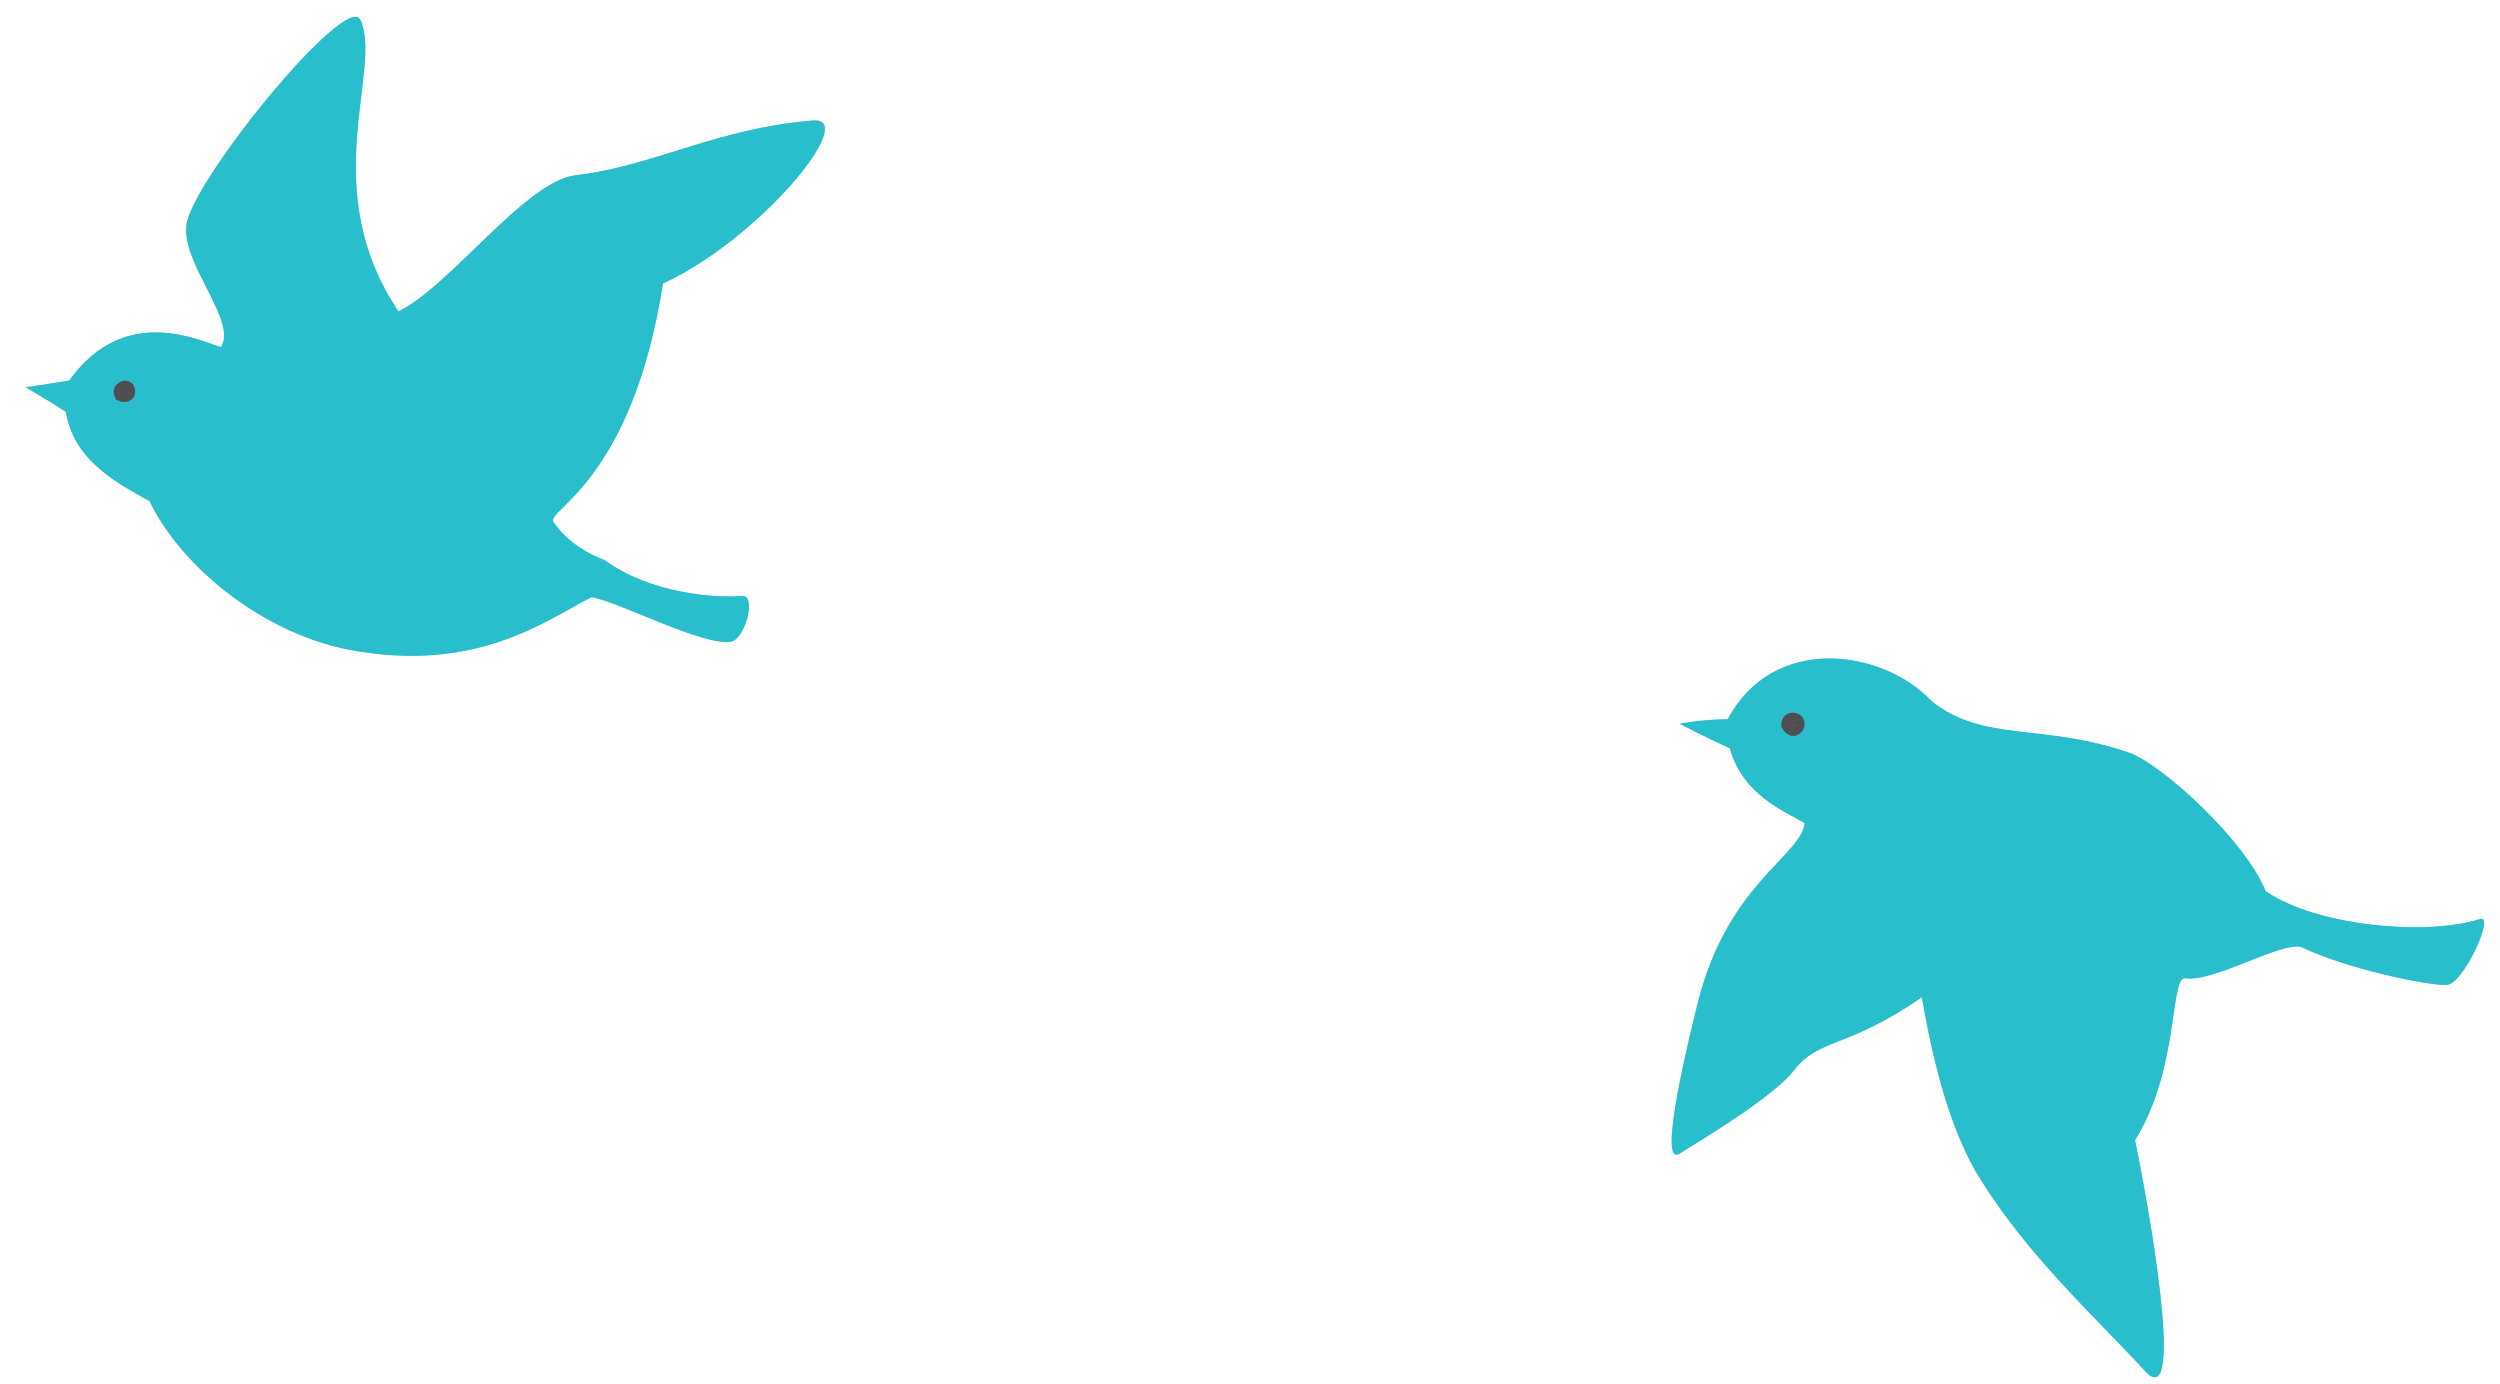 <svg width="224" height="124" viewBox="0 0 224 124" fill="none" xmlns="http://www.w3.org/2000/svg">
<path d="M19.801 31.1C18.001 30.6 11.201 27.1 6.201 34.1C4.401 34.4 2.301 34.7 2.301 34.7C2.301 34.7 4.201 35.8 5.901 36.9C6.601 41.1 10.101 43.1 13.401 44.9C16.301 50.9 23.601 56.7 31.201 58.2C42.601 60.4 48.901 55.6 53.001 53.5C55.401 53.9 63.001 57.9 65.501 57.5C66.801 57.2 67.801 53.3 66.501 53.4C64.101 53.6 58.301 53.2 54.201 50.2C52.601 49.6 50.901 48.6 49.601 46.8C48.801 45.7 56.601 43.3 59.401 25.4C68.101 21.4 77.101 10.4 72.801 10.8C64.201 11.5 58.501 14.9 51.601 15.7C47.101 16.2 40.301 25.7 35.701 27.9C28.301 16.9 34.301 6.3 32.301 1.8C31.101 -0.9 17.101 16.3 16.701 20.2C16.301 23.7 21.301 28.8 19.801 31.1Z" fill="#29BECB"/>
<g style="mix-blend-mode:screen" opacity="0.63">
<path d="M19.801 31.1C18.001 30.6 11.201 27.1 6.201 34.1C4.401 34.4 2.301 34.7 2.301 34.7C2.301 34.7 4.201 35.8 5.901 36.9C6.601 41.1 10.101 43.1 13.401 44.9C16.301 50.9 23.601 56.7 31.201 58.2C42.601 60.4 48.901 55.6 53.001 53.5C55.401 53.9 63.001 57.9 65.501 57.5C66.801 57.2 67.801 53.3 66.501 53.4C64.101 53.6 58.301 53.2 54.201 50.2C52.601 49.6 50.901 48.6 49.601 46.8C48.801 45.7 56.601 43.3 59.401 25.4C68.101 21.4 77.101 10.4 72.801 10.8C64.201 11.5 58.501 14.9 51.601 15.7C47.101 16.2 40.301 25.7 35.701 27.9C28.301 16.9 34.301 6.3 32.301 1.8C31.101 -0.9 17.101 16.3 16.701 20.2C16.301 23.7 21.301 28.8 19.801 31.1Z" fill="#29BECB"/>
</g>
<path d="M11.401 35.4C11.301 35.5 11.001 35.5 10.801 35.4C10.701 35.2 10.701 34.9 10.901 34.8C11.101 34.6 11.301 34.6 11.501 34.8C11.601 35 11.601 35.3 11.401 35.4Z" stroke="#4F4F51" stroke-width="1.1" stroke-miterlimit="10" stroke-linecap="round"/>
<path d="M161.7 73.75C159.8 72.65 156.1 71.15 155 67.05C153 66.15 150.5 64.85 150.5 64.85C150.5 64.85 152.5 64.45 154.8 64.45C158.9 56.75 168.7 58.15 173.1 62.85C177.8 66.55 182.9 64.75 190.8 67.45C193.8 68.55 201.2 75.35 203 79.85C207.7 83.05 217.5 83.85 222.2 82.35C223.6 81.85 220.7 88.25 219.2 88.25C217.8 88.35 210.3 86.85 206.2 84.85C204.4 84.35 198.3 88.05 195.8 87.65C194.4 87.45 195.3 95.75 191.3 102.15C193.4 112.55 195.4 126.35 192.2 122.85C187.8 118.05 181.9 112.75 177.5 105.75C174.9 101.65 173.3 95.75 172.2 89.35C165.4 94.05 163 92.95 160.7 95.95C158.9 98.25 152.6 102.05 150.5 103.35C148.4 104.75 151.5 92.35 152.2 89.55C154.9 79.15 161.4 76.65 161.7 73.75Z" fill="#29BECB"/>
<g style="mix-blend-mode:screen" opacity="0.63">
<path d="M161.7 73.75C159.8 72.65 156.1 71.15 155 67.05C153 66.15 150.5 64.85 150.5 64.85C150.5 64.85 152.5 64.45 154.8 64.45C158.9 56.75 168.7 58.15 173.1 62.85C177.8 66.55 182.9 64.75 190.8 67.45C193.8 68.55 201.2 75.35 203 79.85C207.7 83.05 217.5 83.85 222.2 82.35C223.6 81.85 220.7 88.25 219.2 88.25C217.8 88.35 210.3 86.85 206.2 84.85C204.4 84.35 198.3 88.05 195.8 87.65C194.4 87.45 195.3 95.75 191.3 102.15C193.4 112.55 195.4 126.35 192.2 122.85C187.8 118.05 181.9 112.75 177.5 105.75C174.9 101.65 173.3 95.75 172.2 89.35C165.4 94.05 163 92.95 160.7 95.95C158.9 98.25 152.6 102.05 150.5 103.35C148.4 104.75 151.5 92.35 152.2 89.55C154.9 79.15 161.4 76.65 161.7 73.75Z" fill="#29BECB"/>
</g>
<path d="M161.1 64.85C161.1 64.55 160.8 64.45 160.6 64.45C160.3 64.45 160.2 64.75 160.2 64.95C160.3 65.15 160.5 65.35 160.7 65.35C161 65.25 161.1 65.05 161.1 64.85Z" stroke="#4F4F51" stroke-width="1.2" stroke-miterlimit="10" stroke-linecap="round"/>
</svg>

